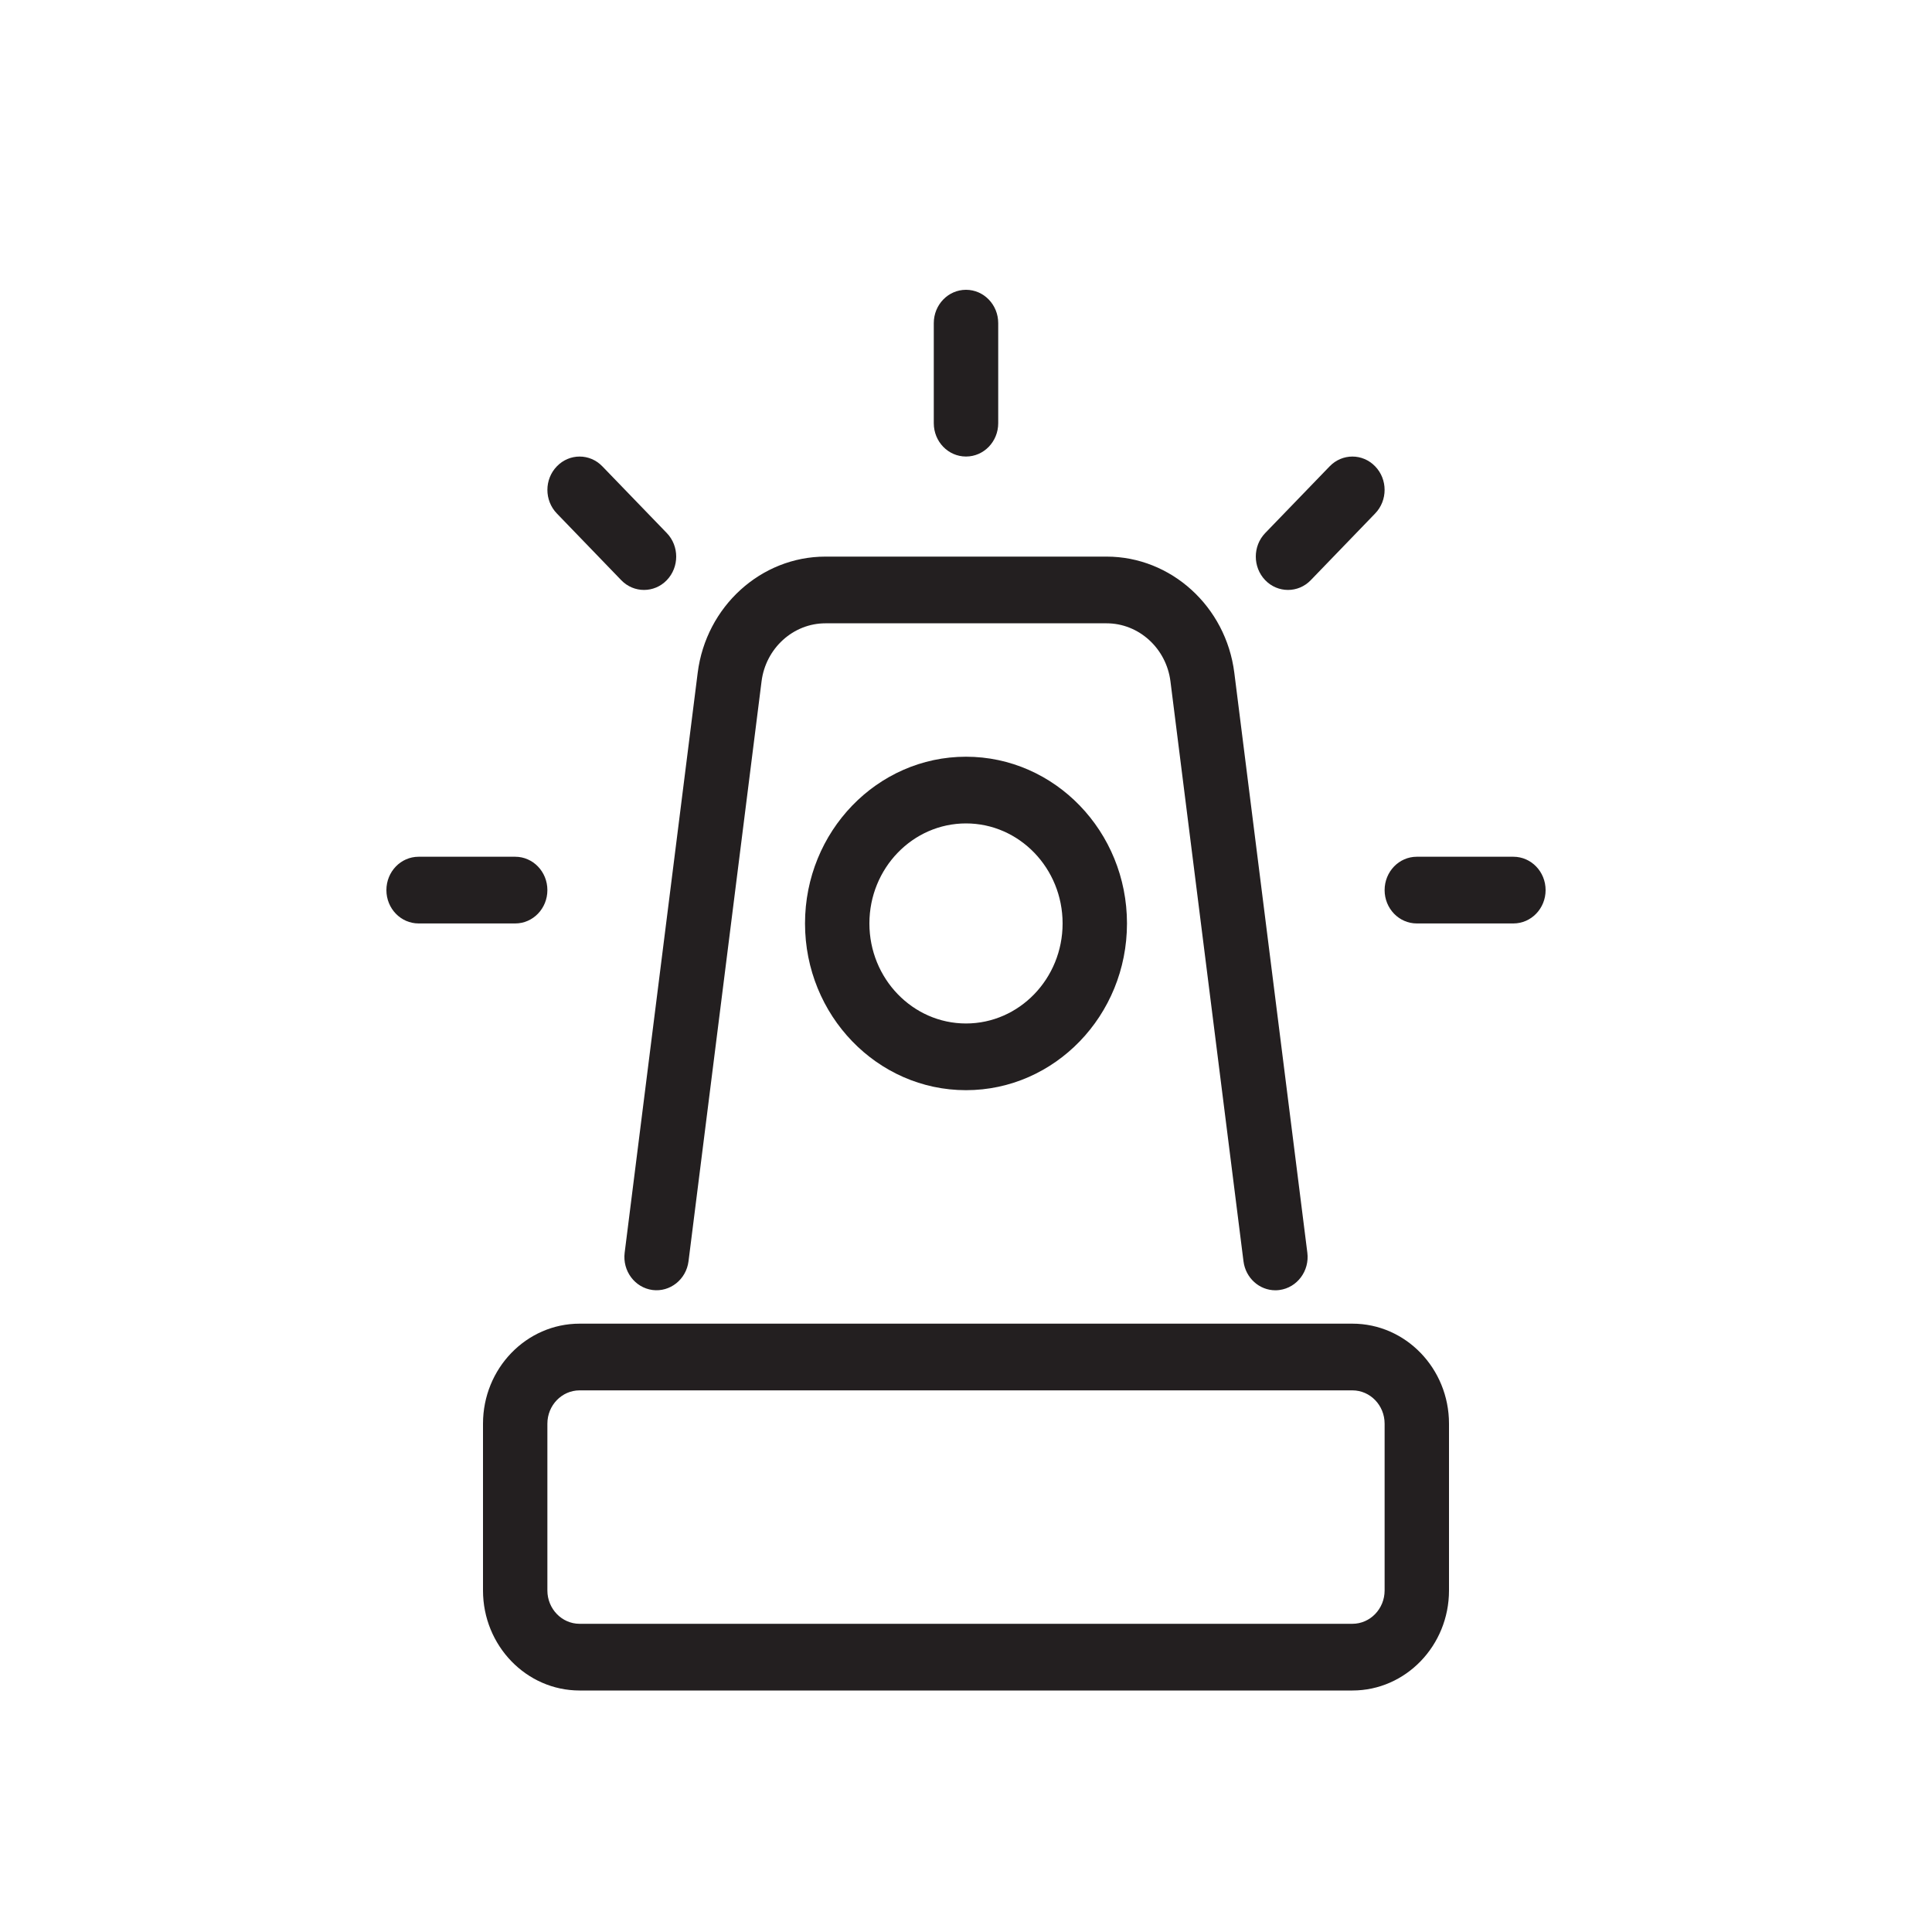 <?xml version="1.0" encoding="UTF-8" standalone="no"?>
<svg width="40px" height="40px" viewBox="0 0 40 40" version="1.1" xmlns="http://www.w3.org/2000/svg" xmlns:xlink="http://www.w3.org/1999/xlink">
    <!-- Generator: Sketch 46.1 (44463) - http://www.bohemiancoding.com/sketch -->
    <title>warninglight</title>
    <desc>Created with Sketch.</desc>
    <defs></defs>
    <g id="Icons" stroke="none" stroke-width="1" fill="none" fill-rule="evenodd">
        <g id="Automotive" transform="translate(-1042, -1445)" fill="#231F20">
            <g id="Warning-Light" transform="translate(1050, 1451)">
                <g>
                    <path d="M11.333,2.762 L11.333,0.69 C11.333,0.309 11.631,0 12,0 C12.369,0 12.667,0.309 12.667,0.69 L12.667,2.762 C12.667,3.143 12.369,3.452 12,3.452 C11.631,3.452 11.333,3.143 11.333,2.762 L11.333,2.762 Z M3.333,12.429 C3.333,12.047 3.035,11.738 2.667,11.738 L0.667,11.738 C0.298,11.738 0,12.047 0,12.429 C0,12.81 0.298,13.119 0.667,13.119 L2.667,13.119 C3.035,13.119 3.333,12.81 3.333,12.429 L3.333,12.429 Z M23.333,11.738 L21.333,11.738 C20.965,11.738 20.667,12.047 20.667,12.429 C20.667,12.81 20.965,13.119 21.333,13.119 L23.333,13.119 C23.702,13.119 24,12.81 24,12.429 C24,12.047 23.702,11.738 23.333,11.738 L23.333,11.738 Z M18.667,6.214 C18.837,6.214 19.008,6.147 19.138,6.012 L20.471,4.631 C20.732,4.361 20.732,3.924 20.471,3.655 C20.211,3.385 19.789,3.385 19.529,3.655 L18.195,5.036 C17.935,5.305 17.935,5.742 18.195,6.012 C18.325,6.147 18.496,6.214 18.667,6.214 L18.667,6.214 Z M4.862,6.012 C4.992,6.147 5.163,6.214 5.333,6.214 C5.504,6.214 5.675,6.147 5.805,6.012 C6.065,5.742 6.065,5.305 5.805,5.036 L4.471,3.655 C4.211,3.385 3.789,3.385 3.529,3.655 C3.268,3.924 3.268,4.361 3.529,4.631 L4.862,6.012 L4.862,6.012 Z M15.333,13.119 C15.333,15.023 13.838,16.571 12,16.571 C10.162,16.571 8.667,15.023 8.667,13.119 C8.667,11.215 10.162,9.667 12,9.667 C13.838,9.667 15.333,11.215 15.333,13.119 L15.333,13.119 Z M14,13.119 C14,11.976 13.103,11.048 12,11.048 C10.897,11.048 10,11.976 10,13.119 C10,14.261 10.897,15.19 12,15.19 C13.103,15.19 14,14.261 14,13.119 L14,13.119 Z M5.509,20.708 C5.873,20.755 6.207,20.49 6.255,20.113 L7.767,8.108 C7.853,7.422 8.422,6.905 9.089,6.905 L14.911,6.905 C15.578,6.905 16.147,7.422 16.233,8.107 L17.745,20.113 C17.789,20.461 18.075,20.714 18.405,20.714 C18.433,20.714 18.463,20.712 18.491,20.708 C18.857,20.659 19.115,20.312 19.067,19.935 L17.555,7.928 C17.382,6.557 16.245,5.524 14.911,5.524 L9.089,5.524 C7.755,5.524 6.618,6.557 6.445,7.929 L4.933,19.935 C4.885,20.312 5.143,20.659 5.509,20.708 L5.509,20.708 Z M22,23.476 L22,26.929 C22,28.071 21.103,29 20,29 L4,29 C2.897,29 2,28.071 2,26.929 L2,23.476 C2,22.333 2.897,21.405 4,21.405 L20,21.405 C21.103,21.405 22,22.333 22,23.476 L22,23.476 Z M20.667,23.476 C20.667,23.095 20.368,22.786 20,22.786 L4,22.786 C3.632,22.786 3.333,23.095 3.333,23.476 L3.333,26.929 C3.333,27.309 3.632,27.619 4,27.619 L20,27.619 C20.368,27.619 20.667,27.309 20.667,26.929 L20.667,23.476 L20.667,23.476 Z"></path>
                </g>
            </g>
        </g>
    </g>
</svg>